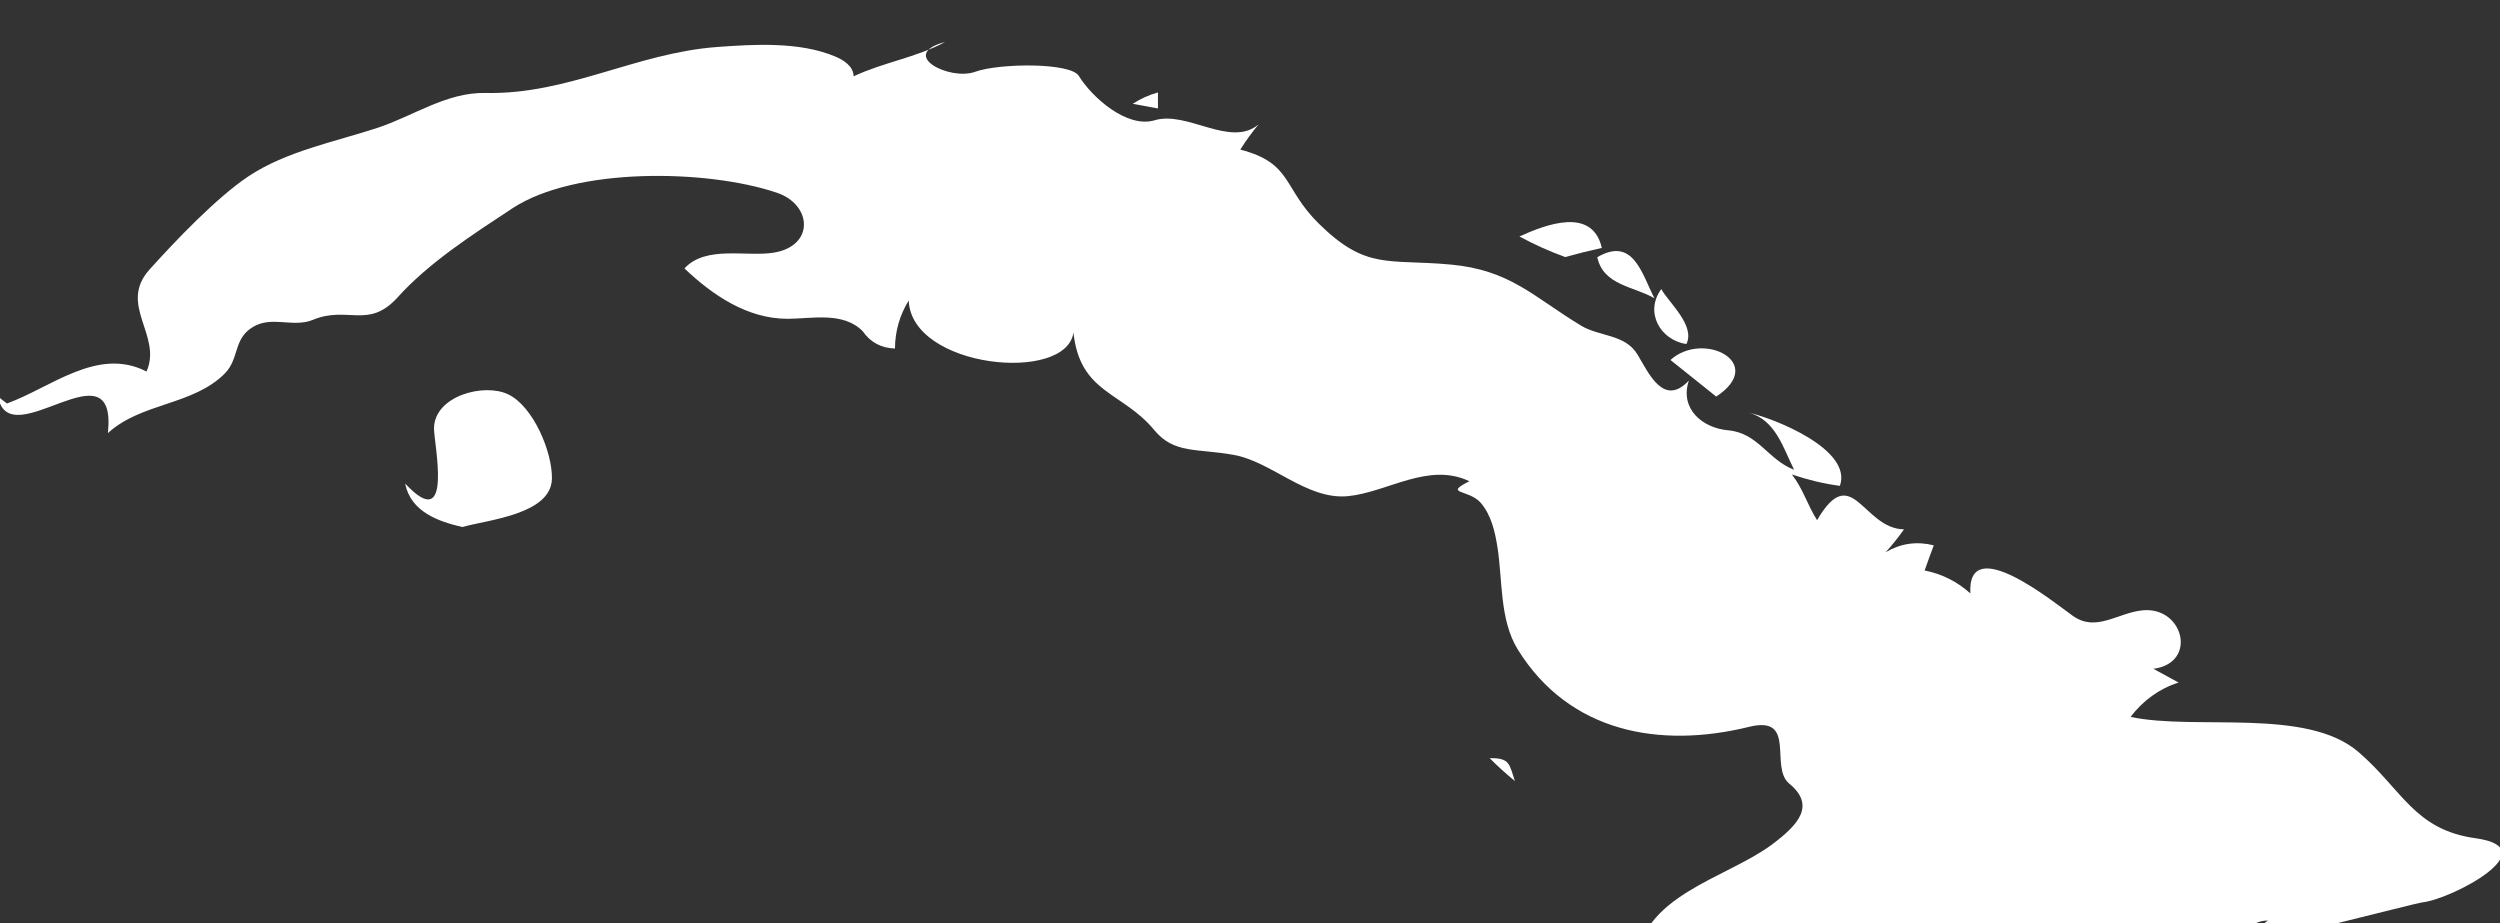 <?xml version="1.0" encoding="UTF-8" standalone="no"?>
<!-- Created with Inkscape (http://www.inkscape.org/) -->

<svg
   xmlns:dc="http://purl.org/dc/elements/1.1/"
   xmlns:cc="http://creativecommons.org/ns#"
   xmlns:rdf="http://www.w3.org/1999/02/22-rdf-syntax-ns#"
   xmlns:svg="http://www.w3.org/2000/svg"
   xmlns="http://www.w3.org/2000/svg"
   xmlns:sodipodi="http://sodipodi.sourceforge.net/DTD/sodipodi-0.dtd"
   xmlns:inkscape="http://www.inkscape.org/namespaces/inkscape"
   width="9.197mm"
   height="3.396mm"
   viewBox="0 0 9.197 3.396"
   version="1.1"
   id="svg7070"
   inkscape:version="0.92.4 (5da689c313, 2019-01-14)"
   sodipodi:docname="cuba.svg">
  <rect x="0" y="0" width="9.197" height="3.396" fill="#333333" stroke="none"/>
  <defs
     id="defs7064" />
  <sodipodi:namedview
     id="base"
     pagecolor="#ffffff"
     bordercolor="#666666"
     borderopacity="1.0"
     inkscape:pageopacity="0.0"
     inkscape:pageshadow="2"
     inkscape:zoom="1.4"
     inkscape:cx="-97.370861"
     inkscape:cy="-73.753558"
     inkscape:document-units="mm"
     inkscape:current-layer="layer1"
     showgrid="false"
     inkscape:window-width="958"
     inkscape:window-height="1008"
     inkscape:window-x="-7"
     inkscape:window-y="0"
     inkscape:window-maximized="0" />
  <g
     inkscape:label="Layer 1"
     inkscape:groupmode="layer"
     id="layer1"
     transform="translate(-181.528,-82.259)">
    <g
       transform="matrix(0.265,0,0,0.265,186.042,-15.559)"
       id="cu"
       style="fill:#ffffff">
      <path
         style="fill:#ffffff"
         inkscape:connector-curvature="0"
         d="m -16.938,374.726 c 0.612,-0.221 1.259,-0.793 1.938,-0.444 0.223,-0.501 -0.4,-0.925 0.042,-1.416 0.359,-0.399 0.931,-0.999 1.372,-1.293 0.522,-0.348 1.197,-0.479 1.785,-0.671 0.506,-0.166 0.964,-0.499 1.511,-0.487 1.136,0.025 2.084,-0.554 3.209,-0.638 0.521,-0.038 1.15,-0.076 1.644,0.133 0.113,0.048 0.25,0.132 0.253,0.274 0.411,-0.194 0.869,-0.26 1.271,-0.477 -0.659,0.174 0.061,0.544 0.417,0.414 0.33,-0.12 1.323,-0.131 1.438,0.057 0.181,0.295 0.667,0.732 1.054,0.616 0.451,-0.136 1.052,0.387 1.442,0.057 -0.092,0.111 -0.177,0.228 -0.254,0.35 0.728,0.19 0.586,0.532 1.09,1.028 0.659,0.649 0.958,0.488 1.828,0.568 0.83,0.075 1.152,0.449 1.816,0.85 0.251,0.151 0.609,0.115 0.78,0.399 0.158,0.263 0.364,0.733 0.713,0.362 -0.13,0.39 0.186,0.658 0.545,0.69 0.419,0.038 0.551,0.408 0.916,0.548 -0.152,-0.304 -0.257,-0.697 -0.635,-0.794 0.342,0.075 1.45,0.506 1.271,1.017 -0.228,-0.03 -0.45,-0.084 -0.667,-0.158 0.156,0.2 0.216,0.424 0.35,0.635 0.486,-0.834 0.634,0.119 1.207,0.127 -0.079,0.111 -0.163,0.217 -0.254,0.317 0.209,-0.123 0.432,-0.154 0.667,-0.095 -0.043,0.116 -0.086,0.232 -0.127,0.349 0.241,0.048 0.452,0.154 0.635,0.318 -0.046,-0.863 1.176,0.138 1.424,0.313 0.325,0.23 0.622,-0.046 0.97,-0.078 0.565,-0.053 0.766,0.73 0.147,0.812 0.116,0.064 0.233,0.127 0.35,0.191 -0.266,0.082 -0.5,0.255 -0.667,0.477 0.906,0.192 2.442,-0.135 3.164,0.487 0.61,0.526 0.775,1.079 1.624,1.197 1.006,0.14 -0.321,0.842 -0.734,0.89 -0.125,0.015 -2.282,0.59 -2.326,0.519 0.015,-0.112 0.074,-0.201 0.179,-0.266 -0.399,0 -0.377,0.508 -1.058,0.442 -0.727,-0.071 -1.407,-0.331 -2.145,-0.363 -1.848,-0.08 -3.711,0.616 -5.564,0.557 0.027,-0.98 1.243,-1.216 1.881,-1.691 0.376,-0.281 0.607,-0.546 0.239,-0.848 -0.275,-0.228 0.112,-0.95 -0.553,-0.787 -1.245,0.307 -2.501,0.077 -3.213,-1.072 -0.255,-0.412 -0.21,-0.959 -0.283,-1.421 -0.033,-0.212 -0.085,-0.44 -0.226,-0.609 -0.167,-0.202 -0.535,-0.12 -0.164,-0.307 -0.569,-0.271 -1.133,0.152 -1.684,0.207 -0.572,0.056 -1.059,-0.478 -1.584,-0.572 -0.513,-0.094 -0.829,-0.01 -1.107,-0.346 -0.443,-0.535 -1.031,-0.506 -1.121,-1.354 -0.098,0.709 -2.25,0.498 -2.287,-0.444 -0.126,0.204 -0.189,0.427 -0.191,0.667 -0.192,-0.007 -0.342,-0.087 -0.449,-0.242 -0.273,-0.274 -0.705,-0.171 -1.044,-0.171 -0.558,0 -1.041,-0.33 -1.429,-0.699 0.295,-0.325 0.864,-0.156 1.244,-0.22 0.565,-0.095 0.528,-0.668 0.036,-0.832 -0.969,-0.326 -2.795,-0.357 -3.668,0.217 -0.542,0.357 -1.158,0.752 -1.593,1.235 -0.407,0.451 -0.695,0.113 -1.176,0.313 -0.275,0.114 -0.569,-0.06 -0.833,0.099 -0.279,0.167 -0.184,0.438 -0.394,0.649 -0.442,0.442 -1.159,0.401 -1.62,0.825 0.135,-1.287 -1.374,0.333 -1.525,-0.508 0.039,0.033 0.082,0.064 0.123,0.097 z"
         id="path3580" />
      <path
         style="fill:#ffffff"
         inkscape:connector-curvature="0"
         d="m -10.616,376.441 c -0.34,-0.079 -0.716,-0.214 -0.794,-0.604 0.682,0.73 0.396,-0.566 0.401,-0.773 0.012,-0.445 0.693,-0.625 1.028,-0.466 0.352,0.167 0.617,0.807 0.609,1.173 -0.011,0.497 -0.898,0.57 -1.244,0.67 z"
         id="path3582" />
      <path
         style="fill:#ffffff"
         inkscape:connector-curvature="0"
         d="m -0.959,370.63 c -0.117,-0.021 -0.233,-0.043 -0.35,-0.064 0.108,-0.071 0.225,-0.124 0.35,-0.158 0,0.073 0,0.148 0,0.222 z"
         id="path3586" />
      <path
         style="fill:#ffffff"
         inkscape:connector-curvature="0"
         d="m 3.996,379.967 c -0.122,-0.1 -0.239,-0.206 -0.35,-0.317 0.289,-0.008 0.274,0.095 0.35,0.317 z"
         id="path3588" />
      <path
         style="fill:#ffffff"
         inkscape:connector-curvature="0"
         d="m 4.694,372.693 c -0.219,-0.08 -0.431,-0.175 -0.635,-0.286 0.36,-0.162 1.011,-0.419 1.144,0.159 -0.171,0.038 -0.341,0.08 -0.509,0.127 z"
         id="path3590" />
      <path
         style="fill:#ffffff"
         inkscape:connector-curvature="0"
         d="m 5.934,373.266 c -0.285,-0.168 -0.711,-0.178 -0.794,-0.571 0.501,-0.291 0.617,0.23 0.794,0.571 z"
         id="path3592" />
      <path
         style="fill:#ffffff"
         inkscape:connector-curvature="0"
         d="m 6.377,373.901 c -0.367,-0.056 -0.582,-0.445 -0.349,-0.763 0.105,0.188 0.476,0.506 0.349,0.763 z"
         id="path3594" />
      <path
         style="fill:#ffffff"
         inkscape:connector-curvature="0"
         d="m 6.791,374.63 c -0.212,-0.17 -0.423,-0.339 -0.635,-0.508 0.452,-0.412 1.346,0.04 0.635,0.508 z"
         id="path3596" />
    </g>
  </g>
</svg>
